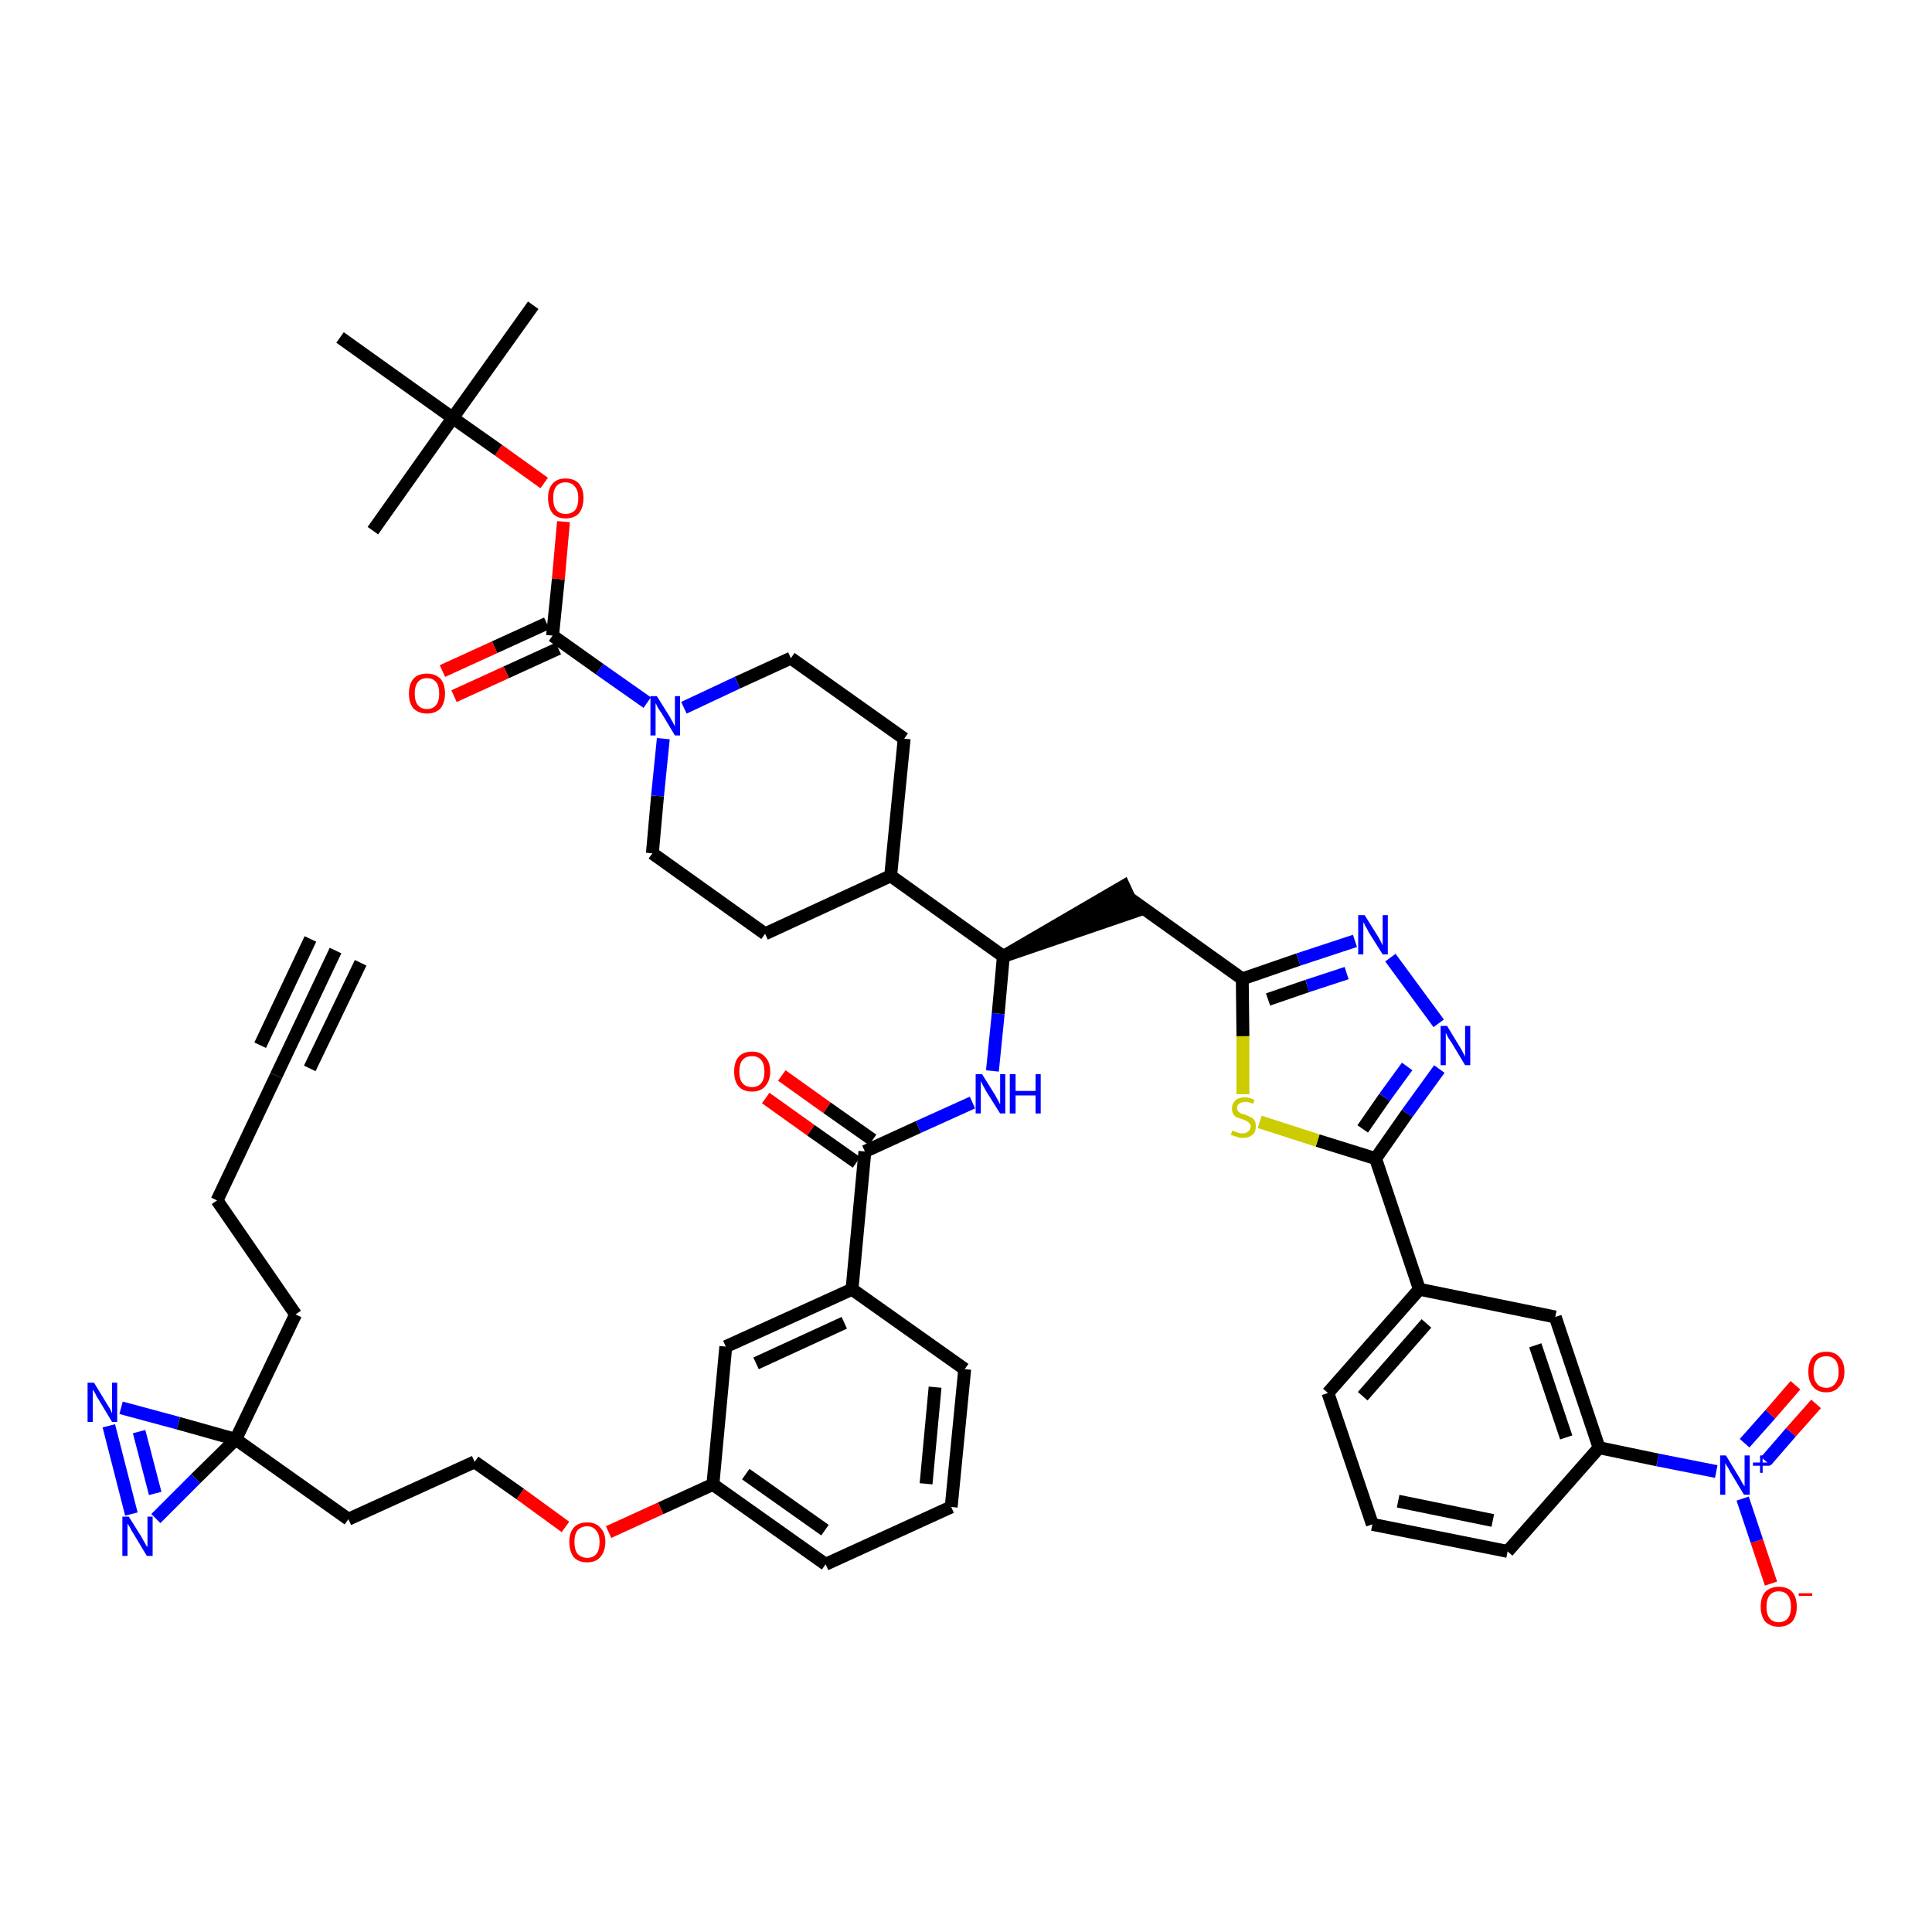 <?xml version='1.0' encoding='iso-8859-1'?>
<svg version='1.1' baseProfile='full'
              xmlns='http://www.w3.org/2000/svg'
                      xmlns:rdkit='http://www.rdkit.org/xml'
                      xmlns:xlink='http://www.w3.org/1999/xlink'
                  xml:space='preserve'
width='300px' height='300px' viewBox='0 0 300 300'>
<!-- END OF HEADER -->
<path class='bond-0 atom-0 atom-1' d='M 52.1,147.6 L 42.9,167.0' style='fill:none;fill-rule:evenodd;stroke:#000000;stroke-width:2.0px;stroke-linecap:butt;stroke-linejoin:miter;stroke-opacity:1' />
<path class='bond-0 atom-0 atom-1' d='M 48.2,145.8 L 40.4,162.3' style='fill:none;fill-rule:evenodd;stroke:#000000;stroke-width:2.0px;stroke-linecap:butt;stroke-linejoin:miter;stroke-opacity:1' />
<path class='bond-0 atom-0 atom-1' d='M 56.0,149.5 L 48.1,165.9' style='fill:none;fill-rule:evenodd;stroke:#000000;stroke-width:2.0px;stroke-linecap:butt;stroke-linejoin:miter;stroke-opacity:1' />
<path class='bond-1 atom-1 atom-2' d='M 42.9,167.0 L 33.7,186.4' style='fill:none;fill-rule:evenodd;stroke:#000000;stroke-width:2.0px;stroke-linecap:butt;stroke-linejoin:miter;stroke-opacity:1' />
<path class='bond-2 atom-2 atom-3' d='M 33.7,186.4 L 45.9,204.1' style='fill:none;fill-rule:evenodd;stroke:#000000;stroke-width:2.0px;stroke-linecap:butt;stroke-linejoin:miter;stroke-opacity:1' />
<path class='bond-3 atom-3 atom-4' d='M 45.9,204.1 L 36.6,223.5' style='fill:none;fill-rule:evenodd;stroke:#000000;stroke-width:2.0px;stroke-linecap:butt;stroke-linejoin:miter;stroke-opacity:1' />
<path class='bond-4 atom-4 atom-5' d='M 36.6,223.5 L 54.1,235.9' style='fill:none;fill-rule:evenodd;stroke:#000000;stroke-width:2.0px;stroke-linecap:butt;stroke-linejoin:miter;stroke-opacity:1' />
<path class='bond-45 atom-4 atom-46' d='M 36.6,223.5 L 27.7,221.0' style='fill:none;fill-rule:evenodd;stroke:#000000;stroke-width:2.0px;stroke-linecap:butt;stroke-linejoin:miter;stroke-opacity:1' />
<path class='bond-45 atom-4 atom-46' d='M 27.7,221.0 L 18.8,218.6' style='fill:none;fill-rule:evenodd;stroke:#0000FF;stroke-width:2.0px;stroke-linecap:butt;stroke-linejoin:miter;stroke-opacity:1' />
<path class='bond-47 atom-47 atom-4' d='M 24.2,235.8 L 30.4,229.6' style='fill:none;fill-rule:evenodd;stroke:#0000FF;stroke-width:2.0px;stroke-linecap:butt;stroke-linejoin:miter;stroke-opacity:1' />
<path class='bond-47 atom-47 atom-4' d='M 30.4,229.6 L 36.6,223.5' style='fill:none;fill-rule:evenodd;stroke:#000000;stroke-width:2.0px;stroke-linecap:butt;stroke-linejoin:miter;stroke-opacity:1' />
<path class='bond-5 atom-5 atom-6' d='M 54.1,235.9 L 73.7,227.0' style='fill:none;fill-rule:evenodd;stroke:#000000;stroke-width:2.0px;stroke-linecap:butt;stroke-linejoin:miter;stroke-opacity:1' />
<path class='bond-6 atom-6 atom-7' d='M 73.7,227.0 L 80.8,232.0' style='fill:none;fill-rule:evenodd;stroke:#000000;stroke-width:2.0px;stroke-linecap:butt;stroke-linejoin:miter;stroke-opacity:1' />
<path class='bond-6 atom-6 atom-7' d='M 80.8,232.0 L 87.8,237.1' style='fill:none;fill-rule:evenodd;stroke:#FF0000;stroke-width:2.0px;stroke-linecap:butt;stroke-linejoin:miter;stroke-opacity:1' />
<path class='bond-7 atom-7 atom-8' d='M 94.5,237.9 L 102.6,234.2' style='fill:none;fill-rule:evenodd;stroke:#FF0000;stroke-width:2.0px;stroke-linecap:butt;stroke-linejoin:miter;stroke-opacity:1' />
<path class='bond-7 atom-7 atom-8' d='M 102.6,234.2 L 110.7,230.5' style='fill:none;fill-rule:evenodd;stroke:#000000;stroke-width:2.0px;stroke-linecap:butt;stroke-linejoin:miter;stroke-opacity:1' />
<path class='bond-8 atom-8 atom-9' d='M 110.7,230.5 L 128.2,242.9' style='fill:none;fill-rule:evenodd;stroke:#000000;stroke-width:2.0px;stroke-linecap:butt;stroke-linejoin:miter;stroke-opacity:1' />
<path class='bond-8 atom-8 atom-9' d='M 115.8,228.9 L 128.1,237.6' style='fill:none;fill-rule:evenodd;stroke:#000000;stroke-width:2.0px;stroke-linecap:butt;stroke-linejoin:miter;stroke-opacity:1' />
<path class='bond-48 atom-45 atom-8' d='M 112.7,209.1 L 110.7,230.5' style='fill:none;fill-rule:evenodd;stroke:#000000;stroke-width:2.0px;stroke-linecap:butt;stroke-linejoin:miter;stroke-opacity:1' />
<path class='bond-9 atom-9 atom-10' d='M 128.2,242.9 L 147.7,234.0' style='fill:none;fill-rule:evenodd;stroke:#000000;stroke-width:2.0px;stroke-linecap:butt;stroke-linejoin:miter;stroke-opacity:1' />
<path class='bond-10 atom-10 atom-11' d='M 147.7,234.0 L 149.8,212.6' style='fill:none;fill-rule:evenodd;stroke:#000000;stroke-width:2.0px;stroke-linecap:butt;stroke-linejoin:miter;stroke-opacity:1' />
<path class='bond-10 atom-10 atom-11' d='M 143.8,230.4 L 145.2,215.4' style='fill:none;fill-rule:evenodd;stroke:#000000;stroke-width:2.0px;stroke-linecap:butt;stroke-linejoin:miter;stroke-opacity:1' />
<path class='bond-11 atom-11 atom-12' d='M 149.8,212.6 L 132.3,200.2' style='fill:none;fill-rule:evenodd;stroke:#000000;stroke-width:2.0px;stroke-linecap:butt;stroke-linejoin:miter;stroke-opacity:1' />
<path class='bond-12 atom-12 atom-13' d='M 132.3,200.2 L 134.3,178.8' style='fill:none;fill-rule:evenodd;stroke:#000000;stroke-width:2.0px;stroke-linecap:butt;stroke-linejoin:miter;stroke-opacity:1' />
<path class='bond-44 atom-12 atom-45' d='M 132.3,200.2 L 112.7,209.1' style='fill:none;fill-rule:evenodd;stroke:#000000;stroke-width:2.0px;stroke-linecap:butt;stroke-linejoin:miter;stroke-opacity:1' />
<path class='bond-44 atom-12 atom-45' d='M 131.1,205.4 L 117.4,211.7' style='fill:none;fill-rule:evenodd;stroke:#000000;stroke-width:2.0px;stroke-linecap:butt;stroke-linejoin:miter;stroke-opacity:1' />
<path class='bond-13 atom-13 atom-14' d='M 135.5,177.0 L 128.4,172.0' style='fill:none;fill-rule:evenodd;stroke:#000000;stroke-width:2.0px;stroke-linecap:butt;stroke-linejoin:miter;stroke-opacity:1' />
<path class='bond-13 atom-13 atom-14' d='M 128.4,172.0 L 121.4,167.0' style='fill:none;fill-rule:evenodd;stroke:#FF0000;stroke-width:2.0px;stroke-linecap:butt;stroke-linejoin:miter;stroke-opacity:1' />
<path class='bond-13 atom-13 atom-14' d='M 133.0,180.5 L 125.9,175.5' style='fill:none;fill-rule:evenodd;stroke:#000000;stroke-width:2.0px;stroke-linecap:butt;stroke-linejoin:miter;stroke-opacity:1' />
<path class='bond-13 atom-13 atom-14' d='M 125.9,175.5 L 118.9,170.5' style='fill:none;fill-rule:evenodd;stroke:#FF0000;stroke-width:2.0px;stroke-linecap:butt;stroke-linejoin:miter;stroke-opacity:1' />
<path class='bond-14 atom-13 atom-15' d='M 134.3,178.8 L 142.6,175.0' style='fill:none;fill-rule:evenodd;stroke:#000000;stroke-width:2.0px;stroke-linecap:butt;stroke-linejoin:miter;stroke-opacity:1' />
<path class='bond-14 atom-13 atom-15' d='M 142.6,175.0 L 151.0,171.2' style='fill:none;fill-rule:evenodd;stroke:#0000FF;stroke-width:2.0px;stroke-linecap:butt;stroke-linejoin:miter;stroke-opacity:1' />
<path class='bond-15 atom-15 atom-16' d='M 154.1,166.3 L 155.0,157.4' style='fill:none;fill-rule:evenodd;stroke:#0000FF;stroke-width:2.0px;stroke-linecap:butt;stroke-linejoin:miter;stroke-opacity:1' />
<path class='bond-15 atom-15 atom-16' d='M 155.0,157.4 L 155.8,148.5' style='fill:none;fill-rule:evenodd;stroke:#000000;stroke-width:2.0px;stroke-linecap:butt;stroke-linejoin:miter;stroke-opacity:1' />
<path class='bond-16 atom-16 atom-17' d='M 155.8,148.5 L 176.3,141.5 L 174.5,137.6 Z' style='fill:#000000;fill-rule:evenodd;fill-opacity:1;stroke:#000000;stroke-width:2.0px;stroke-linecap:butt;stroke-linejoin:miter;stroke-opacity:1;' />
<path class='bond-31 atom-16 atom-32' d='M 155.8,148.5 L 138.3,136.0' style='fill:none;fill-rule:evenodd;stroke:#000000;stroke-width:2.0px;stroke-linecap:butt;stroke-linejoin:miter;stroke-opacity:1' />
<path class='bond-17 atom-17 atom-18' d='M 175.4,139.5 L 192.9,152.0' style='fill:none;fill-rule:evenodd;stroke:#000000;stroke-width:2.0px;stroke-linecap:butt;stroke-linejoin:miter;stroke-opacity:1' />
<path class='bond-18 atom-18 atom-19' d='M 192.9,152.0 L 201.6,149.0' style='fill:none;fill-rule:evenodd;stroke:#000000;stroke-width:2.0px;stroke-linecap:butt;stroke-linejoin:miter;stroke-opacity:1' />
<path class='bond-18 atom-18 atom-19' d='M 201.6,149.0 L 210.4,146.1' style='fill:none;fill-rule:evenodd;stroke:#0000FF;stroke-width:2.0px;stroke-linecap:butt;stroke-linejoin:miter;stroke-opacity:1' />
<path class='bond-18 atom-18 atom-19' d='M 196.9,155.2 L 203.0,153.1' style='fill:none;fill-rule:evenodd;stroke:#000000;stroke-width:2.0px;stroke-linecap:butt;stroke-linejoin:miter;stroke-opacity:1' />
<path class='bond-18 atom-18 atom-19' d='M 203.0,153.1 L 209.1,151.1' style='fill:none;fill-rule:evenodd;stroke:#0000FF;stroke-width:2.0px;stroke-linecap:butt;stroke-linejoin:miter;stroke-opacity:1' />
<path class='bond-49 atom-31 atom-18' d='M 193.0,169.9 L 193.0,160.9' style='fill:none;fill-rule:evenodd;stroke:#CCCC00;stroke-width:2.0px;stroke-linecap:butt;stroke-linejoin:miter;stroke-opacity:1' />
<path class='bond-49 atom-31 atom-18' d='M 193.0,160.9 L 192.9,152.0' style='fill:none;fill-rule:evenodd;stroke:#000000;stroke-width:2.0px;stroke-linecap:butt;stroke-linejoin:miter;stroke-opacity:1' />
<path class='bond-19 atom-19 atom-20' d='M 215.9,148.7 L 223.4,158.9' style='fill:none;fill-rule:evenodd;stroke:#0000FF;stroke-width:2.0px;stroke-linecap:butt;stroke-linejoin:miter;stroke-opacity:1' />
<path class='bond-20 atom-20 atom-21' d='M 223.5,166.0 L 218.5,172.9' style='fill:none;fill-rule:evenodd;stroke:#0000FF;stroke-width:2.0px;stroke-linecap:butt;stroke-linejoin:miter;stroke-opacity:1' />
<path class='bond-20 atom-20 atom-21' d='M 218.5,172.9 L 213.6,179.9' style='fill:none;fill-rule:evenodd;stroke:#000000;stroke-width:2.0px;stroke-linecap:butt;stroke-linejoin:miter;stroke-opacity:1' />
<path class='bond-20 atom-20 atom-21' d='M 218.5,165.6 L 215.0,170.4' style='fill:none;fill-rule:evenodd;stroke:#0000FF;stroke-width:2.0px;stroke-linecap:butt;stroke-linejoin:miter;stroke-opacity:1' />
<path class='bond-20 atom-20 atom-21' d='M 215.0,170.4 L 211.6,175.3' style='fill:none;fill-rule:evenodd;stroke:#000000;stroke-width:2.0px;stroke-linecap:butt;stroke-linejoin:miter;stroke-opacity:1' />
<path class='bond-21 atom-21 atom-22' d='M 213.6,179.9 L 220.4,200.2' style='fill:none;fill-rule:evenodd;stroke:#000000;stroke-width:2.0px;stroke-linecap:butt;stroke-linejoin:miter;stroke-opacity:1' />
<path class='bond-30 atom-21 atom-31' d='M 213.6,179.9 L 204.6,177.1' style='fill:none;fill-rule:evenodd;stroke:#000000;stroke-width:2.0px;stroke-linecap:butt;stroke-linejoin:miter;stroke-opacity:1' />
<path class='bond-30 atom-21 atom-31' d='M 204.6,177.1 L 195.6,174.2' style='fill:none;fill-rule:evenodd;stroke:#CCCC00;stroke-width:2.0px;stroke-linecap:butt;stroke-linejoin:miter;stroke-opacity:1' />
<path class='bond-22 atom-22 atom-23' d='M 220.4,200.2 L 206.2,216.3' style='fill:none;fill-rule:evenodd;stroke:#000000;stroke-width:2.0px;stroke-linecap:butt;stroke-linejoin:miter;stroke-opacity:1' />
<path class='bond-22 atom-22 atom-23' d='M 221.5,205.5 L 211.6,216.8' style='fill:none;fill-rule:evenodd;stroke:#000000;stroke-width:2.0px;stroke-linecap:butt;stroke-linejoin:miter;stroke-opacity:1' />
<path class='bond-51 atom-30 atom-22' d='M 241.5,204.5 L 220.4,200.2' style='fill:none;fill-rule:evenodd;stroke:#000000;stroke-width:2.0px;stroke-linecap:butt;stroke-linejoin:miter;stroke-opacity:1' />
<path class='bond-23 atom-23 atom-24' d='M 206.2,216.3 L 213.1,236.7' style='fill:none;fill-rule:evenodd;stroke:#000000;stroke-width:2.0px;stroke-linecap:butt;stroke-linejoin:miter;stroke-opacity:1' />
<path class='bond-24 atom-24 atom-25' d='M 213.1,236.7 L 234.1,240.9' style='fill:none;fill-rule:evenodd;stroke:#000000;stroke-width:2.0px;stroke-linecap:butt;stroke-linejoin:miter;stroke-opacity:1' />
<path class='bond-24 atom-24 atom-25' d='M 217.1,233.1 L 231.8,236.1' style='fill:none;fill-rule:evenodd;stroke:#000000;stroke-width:2.0px;stroke-linecap:butt;stroke-linejoin:miter;stroke-opacity:1' />
<path class='bond-25 atom-25 atom-26' d='M 234.1,240.9 L 248.3,224.8' style='fill:none;fill-rule:evenodd;stroke:#000000;stroke-width:2.0px;stroke-linecap:butt;stroke-linejoin:miter;stroke-opacity:1' />
<path class='bond-26 atom-26 atom-27' d='M 248.3,224.8 L 257.4,226.7' style='fill:none;fill-rule:evenodd;stroke:#000000;stroke-width:2.0px;stroke-linecap:butt;stroke-linejoin:miter;stroke-opacity:1' />
<path class='bond-26 atom-26 atom-27' d='M 257.4,226.7 L 266.5,228.5' style='fill:none;fill-rule:evenodd;stroke:#0000FF;stroke-width:2.0px;stroke-linecap:butt;stroke-linejoin:miter;stroke-opacity:1' />
<path class='bond-29 atom-26 atom-30' d='M 248.3,224.8 L 241.5,204.5' style='fill:none;fill-rule:evenodd;stroke:#000000;stroke-width:2.0px;stroke-linecap:butt;stroke-linejoin:miter;stroke-opacity:1' />
<path class='bond-29 atom-26 atom-30' d='M 243.2,223.2 L 238.4,208.9' style='fill:none;fill-rule:evenodd;stroke:#000000;stroke-width:2.0px;stroke-linecap:butt;stroke-linejoin:miter;stroke-opacity:1' />
<path class='bond-27 atom-27 atom-28' d='M 274.2,226.9 L 278.1,222.4' style='fill:none;fill-rule:evenodd;stroke:#0000FF;stroke-width:2.0px;stroke-linecap:butt;stroke-linejoin:miter;stroke-opacity:1' />
<path class='bond-27 atom-27 atom-28' d='M 278.1,222.4 L 282.0,218.0' style='fill:none;fill-rule:evenodd;stroke:#FF0000;stroke-width:2.0px;stroke-linecap:butt;stroke-linejoin:miter;stroke-opacity:1' />
<path class='bond-27 atom-27 atom-28' d='M 270.9,224.1 L 274.9,219.6' style='fill:none;fill-rule:evenodd;stroke:#0000FF;stroke-width:2.0px;stroke-linecap:butt;stroke-linejoin:miter;stroke-opacity:1' />
<path class='bond-27 atom-27 atom-28' d='M 274.9,219.6 L 278.8,215.1' style='fill:none;fill-rule:evenodd;stroke:#FF0000;stroke-width:2.0px;stroke-linecap:butt;stroke-linejoin:miter;stroke-opacity:1' />
<path class='bond-28 atom-27 atom-29' d='M 270.6,232.7 L 272.8,239.3' style='fill:none;fill-rule:evenodd;stroke:#0000FF;stroke-width:2.0px;stroke-linecap:butt;stroke-linejoin:miter;stroke-opacity:1' />
<path class='bond-28 atom-27 atom-29' d='M 272.8,239.3 L 275.0,245.9' style='fill:none;fill-rule:evenodd;stroke:#FF0000;stroke-width:2.0px;stroke-linecap:butt;stroke-linejoin:miter;stroke-opacity:1' />
<path class='bond-32 atom-32 atom-33' d='M 138.3,136.0 L 140.4,114.7' style='fill:none;fill-rule:evenodd;stroke:#000000;stroke-width:2.0px;stroke-linecap:butt;stroke-linejoin:miter;stroke-opacity:1' />
<path class='bond-50 atom-44 atom-32' d='M 118.8,145.0 L 138.3,136.0' style='fill:none;fill-rule:evenodd;stroke:#000000;stroke-width:2.0px;stroke-linecap:butt;stroke-linejoin:miter;stroke-opacity:1' />
<path class='bond-33 atom-33 atom-34' d='M 140.4,114.7 L 122.8,102.2' style='fill:none;fill-rule:evenodd;stroke:#000000;stroke-width:2.0px;stroke-linecap:butt;stroke-linejoin:miter;stroke-opacity:1' />
<path class='bond-34 atom-34 atom-35' d='M 122.8,102.2 L 114.5,106.0' style='fill:none;fill-rule:evenodd;stroke:#000000;stroke-width:2.0px;stroke-linecap:butt;stroke-linejoin:miter;stroke-opacity:1' />
<path class='bond-34 atom-34 atom-35' d='M 114.5,106.0 L 106.2,109.9' style='fill:none;fill-rule:evenodd;stroke:#0000FF;stroke-width:2.0px;stroke-linecap:butt;stroke-linejoin:miter;stroke-opacity:1' />
<path class='bond-35 atom-35 atom-36' d='M 100.5,109.1 L 93.1,103.9' style='fill:none;fill-rule:evenodd;stroke:#0000FF;stroke-width:2.0px;stroke-linecap:butt;stroke-linejoin:miter;stroke-opacity:1' />
<path class='bond-35 atom-35 atom-36' d='M 93.1,103.9 L 85.8,98.7' style='fill:none;fill-rule:evenodd;stroke:#000000;stroke-width:2.0px;stroke-linecap:butt;stroke-linejoin:miter;stroke-opacity:1' />
<path class='bond-42 atom-35 atom-43' d='M 103.0,114.7 L 102.1,123.6' style='fill:none;fill-rule:evenodd;stroke:#0000FF;stroke-width:2.0px;stroke-linecap:butt;stroke-linejoin:miter;stroke-opacity:1' />
<path class='bond-42 atom-35 atom-43' d='M 102.1,123.6 L 101.3,132.5' style='fill:none;fill-rule:evenodd;stroke:#000000;stroke-width:2.0px;stroke-linecap:butt;stroke-linejoin:miter;stroke-opacity:1' />
<path class='bond-36 atom-36 atom-37' d='M 84.9,96.8 L 76.8,100.5' style='fill:none;fill-rule:evenodd;stroke:#000000;stroke-width:2.0px;stroke-linecap:butt;stroke-linejoin:miter;stroke-opacity:1' />
<path class='bond-36 atom-36 atom-37' d='M 76.8,100.5 L 68.7,104.2' style='fill:none;fill-rule:evenodd;stroke:#FF0000;stroke-width:2.0px;stroke-linecap:butt;stroke-linejoin:miter;stroke-opacity:1' />
<path class='bond-36 atom-36 atom-37' d='M 86.7,100.7 L 78.6,104.4' style='fill:none;fill-rule:evenodd;stroke:#000000;stroke-width:2.0px;stroke-linecap:butt;stroke-linejoin:miter;stroke-opacity:1' />
<path class='bond-36 atom-36 atom-37' d='M 78.6,104.4 L 70.5,108.1' style='fill:none;fill-rule:evenodd;stroke:#FF0000;stroke-width:2.0px;stroke-linecap:butt;stroke-linejoin:miter;stroke-opacity:1' />
<path class='bond-37 atom-36 atom-38' d='M 85.8,98.7 L 86.7,89.9' style='fill:none;fill-rule:evenodd;stroke:#000000;stroke-width:2.0px;stroke-linecap:butt;stroke-linejoin:miter;stroke-opacity:1' />
<path class='bond-37 atom-36 atom-38' d='M 86.7,89.9 L 87.5,81.0' style='fill:none;fill-rule:evenodd;stroke:#FF0000;stroke-width:2.0px;stroke-linecap:butt;stroke-linejoin:miter;stroke-opacity:1' />
<path class='bond-38 atom-38 atom-39' d='M 84.5,75.0 L 77.4,69.9' style='fill:none;fill-rule:evenodd;stroke:#FF0000;stroke-width:2.0px;stroke-linecap:butt;stroke-linejoin:miter;stroke-opacity:1' />
<path class='bond-38 atom-38 atom-39' d='M 77.4,69.9 L 70.3,64.9' style='fill:none;fill-rule:evenodd;stroke:#000000;stroke-width:2.0px;stroke-linecap:butt;stroke-linejoin:miter;stroke-opacity:1' />
<path class='bond-39 atom-39 atom-40' d='M 70.3,64.9 L 82.8,47.4' style='fill:none;fill-rule:evenodd;stroke:#000000;stroke-width:2.0px;stroke-linecap:butt;stroke-linejoin:miter;stroke-opacity:1' />
<path class='bond-40 atom-39 atom-41' d='M 70.3,64.9 L 57.9,82.4' style='fill:none;fill-rule:evenodd;stroke:#000000;stroke-width:2.0px;stroke-linecap:butt;stroke-linejoin:miter;stroke-opacity:1' />
<path class='bond-41 atom-39 atom-42' d='M 70.3,64.9 L 52.8,52.4' style='fill:none;fill-rule:evenodd;stroke:#000000;stroke-width:2.0px;stroke-linecap:butt;stroke-linejoin:miter;stroke-opacity:1' />
<path class='bond-43 atom-43 atom-44' d='M 101.3,132.5 L 118.8,145.0' style='fill:none;fill-rule:evenodd;stroke:#000000;stroke-width:2.0px;stroke-linecap:butt;stroke-linejoin:miter;stroke-opacity:1' />
<path class='bond-46 atom-46 atom-47' d='M 16.9,221.4 L 20.4,235.1' style='fill:none;fill-rule:evenodd;stroke:#0000FF;stroke-width:2.0px;stroke-linecap:butt;stroke-linejoin:miter;stroke-opacity:1' />
<path class='bond-46 atom-46 atom-47' d='M 21.6,222.3 L 24.1,231.9' style='fill:none;fill-rule:evenodd;stroke:#0000FF;stroke-width:2.0px;stroke-linecap:butt;stroke-linejoin:miter;stroke-opacity:1' />
<path  class='atom-7' d='M 88.4 239.4
Q 88.4 238.0, 89.1 237.2
Q 89.8 236.4, 91.2 236.4
Q 92.5 236.4, 93.2 237.2
Q 94.0 238.0, 94.0 239.4
Q 94.0 240.9, 93.2 241.8
Q 92.5 242.6, 91.2 242.6
Q 89.8 242.6, 89.1 241.8
Q 88.4 240.9, 88.4 239.4
M 91.2 241.9
Q 92.1 241.9, 92.6 241.3
Q 93.1 240.7, 93.1 239.4
Q 93.1 238.3, 92.6 237.7
Q 92.1 237.0, 91.2 237.0
Q 90.3 237.0, 89.7 237.6
Q 89.2 238.2, 89.2 239.4
Q 89.2 240.7, 89.7 241.3
Q 90.3 241.9, 91.2 241.9
' fill='#FF0000'/>
<path  class='atom-14' d='M 114.0 166.4
Q 114.0 164.9, 114.7 164.1
Q 115.4 163.3, 116.8 163.3
Q 118.1 163.3, 118.8 164.1
Q 119.6 164.9, 119.6 166.4
Q 119.6 167.8, 118.8 168.7
Q 118.1 169.5, 116.8 169.5
Q 115.4 169.5, 114.7 168.7
Q 114.0 167.9, 114.0 166.4
M 116.8 168.8
Q 117.7 168.8, 118.2 168.2
Q 118.7 167.6, 118.7 166.4
Q 118.7 165.2, 118.2 164.6
Q 117.7 164.0, 116.8 164.0
Q 115.8 164.0, 115.3 164.6
Q 114.8 165.2, 114.8 166.4
Q 114.8 167.6, 115.3 168.2
Q 115.8 168.8, 116.8 168.8
' fill='#FF0000'/>
<path  class='atom-15' d='M 152.5 166.8
L 154.5 170.0
Q 154.7 170.4, 155.0 170.9
Q 155.3 171.5, 155.3 171.5
L 155.3 166.8
L 156.1 166.8
L 156.1 172.9
L 155.3 172.9
L 153.1 169.4
Q 152.9 169.0, 152.6 168.5
Q 152.4 168.0, 152.3 167.9
L 152.3 172.9
L 151.5 172.9
L 151.5 166.8
L 152.5 166.8
' fill='#0000FF'/>
<path  class='atom-15' d='M 156.8 166.8
L 157.7 166.8
L 157.7 169.4
L 160.8 169.4
L 160.8 166.8
L 161.6 166.8
L 161.6 172.9
L 160.8 172.9
L 160.8 170.1
L 157.7 170.1
L 157.7 172.9
L 156.8 172.9
L 156.8 166.8
' fill='#0000FF'/>
<path  class='atom-19' d='M 211.9 142.1
L 213.9 145.3
Q 214.1 145.6, 214.4 146.2
Q 214.7 146.8, 214.7 146.8
L 214.7 142.1
L 215.5 142.1
L 215.5 148.2
L 214.7 148.2
L 212.5 144.7
Q 212.3 144.2, 212.0 143.8
Q 211.8 143.3, 211.7 143.2
L 211.7 148.2
L 210.9 148.2
L 210.9 142.1
L 211.9 142.1
' fill='#0000FF'/>
<path  class='atom-20' d='M 224.7 159.3
L 226.7 162.6
Q 226.9 162.9, 227.2 163.5
Q 227.5 164.0, 227.5 164.1
L 227.5 159.3
L 228.3 159.3
L 228.3 165.4
L 227.5 165.4
L 225.4 161.9
Q 225.1 161.5, 224.8 161.0
Q 224.6 160.5, 224.5 160.4
L 224.5 165.4
L 223.7 165.4
L 223.7 159.3
L 224.7 159.3
' fill='#0000FF'/>
<path  class='atom-27' d='M 268.0 226.0
L 270.0 229.3
Q 270.2 229.6, 270.5 230.2
Q 270.8 230.7, 270.9 230.8
L 270.9 226.0
L 271.7 226.0
L 271.7 232.1
L 270.8 232.1
L 268.7 228.6
Q 268.5 228.2, 268.2 227.7
Q 267.9 227.3, 267.9 227.1
L 267.9 232.1
L 267.1 232.1
L 267.1 226.0
L 268.0 226.0
' fill='#0000FF'/>
<path  class='atom-27' d='M 272.2 227.1
L 273.3 227.1
L 273.3 226.0
L 273.7 226.0
L 273.7 227.1
L 274.8 227.1
L 274.8 227.6
L 273.7 227.6
L 273.7 228.7
L 273.3 228.7
L 273.3 227.6
L 272.2 227.6
L 272.2 227.1
' fill='#0000FF'/>
<path  class='atom-28' d='M 280.8 213.0
Q 280.8 211.5, 281.5 210.7
Q 282.2 209.9, 283.6 209.9
Q 284.9 209.9, 285.6 210.7
Q 286.4 211.5, 286.4 213.0
Q 286.4 214.5, 285.6 215.3
Q 284.9 216.2, 283.6 216.2
Q 282.2 216.2, 281.5 215.3
Q 280.8 214.5, 280.8 213.0
M 283.6 215.5
Q 284.5 215.5, 285.0 214.8
Q 285.5 214.2, 285.5 213.0
Q 285.5 211.8, 285.0 211.2
Q 284.5 210.6, 283.6 210.6
Q 282.6 210.6, 282.1 211.2
Q 281.6 211.8, 281.6 213.0
Q 281.6 214.2, 282.1 214.8
Q 282.6 215.5, 283.6 215.5
' fill='#FF0000'/>
<path  class='atom-29' d='M 273.4 249.5
Q 273.4 248.0, 274.1 247.2
Q 274.9 246.4, 276.2 246.4
Q 277.6 246.4, 278.3 247.2
Q 279.0 248.0, 279.0 249.5
Q 279.0 250.9, 278.3 251.8
Q 277.5 252.6, 276.2 252.6
Q 274.9 252.6, 274.1 251.8
Q 273.4 250.9, 273.4 249.5
M 276.2 251.9
Q 277.1 251.9, 277.6 251.3
Q 278.1 250.7, 278.1 249.5
Q 278.1 248.3, 277.6 247.7
Q 277.1 247.1, 276.2 247.1
Q 275.3 247.1, 274.8 247.7
Q 274.3 248.3, 274.3 249.5
Q 274.3 250.7, 274.8 251.3
Q 275.3 251.9, 276.2 251.9
' fill='#FF0000'/>
<path  class='atom-29' d='M 279.3 247.4
L 281.4 247.4
L 281.4 247.8
L 279.3 247.8
L 279.3 247.4
' fill='#FF0000'/>
<path  class='atom-31' d='M 191.4 175.5
Q 191.4 175.6, 191.7 175.7
Q 192.0 175.8, 192.3 175.9
Q 192.6 176.0, 192.9 176.0
Q 193.5 176.0, 193.8 175.7
Q 194.2 175.4, 194.2 174.9
Q 194.2 174.6, 194.0 174.4
Q 193.8 174.2, 193.6 174.1
Q 193.3 173.9, 192.9 173.8
Q 192.4 173.6, 192.0 173.5
Q 191.7 173.3, 191.5 173.0
Q 191.3 172.7, 191.3 172.1
Q 191.3 171.4, 191.8 170.9
Q 192.3 170.4, 193.3 170.4
Q 194.0 170.4, 194.8 170.8
L 194.6 171.4
Q 193.9 171.1, 193.4 171.1
Q 192.8 171.1, 192.4 171.4
Q 192.1 171.6, 192.1 172.0
Q 192.1 172.4, 192.3 172.6
Q 192.5 172.8, 192.7 172.9
Q 192.9 173.0, 193.4 173.1
Q 193.9 173.3, 194.2 173.5
Q 194.6 173.6, 194.8 174.0
Q 195.0 174.3, 195.0 174.9
Q 195.0 175.8, 194.5 176.2
Q 193.9 176.7, 193.0 176.7
Q 192.4 176.7, 192.0 176.5
Q 191.6 176.4, 191.1 176.2
L 191.4 175.5
' fill='#CCCC00'/>
<path  class='atom-35' d='M 102.0 108.1
L 104.0 111.3
Q 104.2 111.7, 104.5 112.2
Q 104.8 112.8, 104.8 112.8
L 104.8 108.1
L 105.6 108.1
L 105.6 114.2
L 104.8 114.2
L 102.7 110.7
Q 102.4 110.3, 102.1 109.8
Q 101.9 109.3, 101.8 109.2
L 101.8 114.2
L 101.0 114.2
L 101.0 108.1
L 102.0 108.1
' fill='#0000FF'/>
<path  class='atom-37' d='M 63.5 107.7
Q 63.5 106.2, 64.2 105.4
Q 64.9 104.6, 66.3 104.6
Q 67.6 104.6, 68.4 105.4
Q 69.1 106.2, 69.1 107.7
Q 69.1 109.1, 68.4 110.0
Q 67.6 110.8, 66.3 110.8
Q 65.0 110.8, 64.2 110.0
Q 63.5 109.2, 63.5 107.7
M 66.3 110.1
Q 67.2 110.1, 67.7 109.5
Q 68.2 108.9, 68.2 107.7
Q 68.2 106.5, 67.7 105.9
Q 67.2 105.3, 66.3 105.3
Q 65.4 105.3, 64.9 105.9
Q 64.4 106.5, 64.4 107.7
Q 64.4 108.9, 64.9 109.5
Q 65.4 110.1, 66.3 110.1
' fill='#FF0000'/>
<path  class='atom-38' d='M 85.1 77.3
Q 85.1 75.9, 85.8 75.1
Q 86.5 74.3, 87.8 74.3
Q 89.2 74.3, 89.9 75.1
Q 90.6 75.9, 90.6 77.3
Q 90.6 78.8, 89.9 79.7
Q 89.2 80.5, 87.8 80.5
Q 86.5 80.5, 85.8 79.7
Q 85.1 78.8, 85.1 77.3
M 87.8 79.8
Q 88.8 79.8, 89.3 79.2
Q 89.8 78.6, 89.8 77.3
Q 89.8 76.2, 89.3 75.6
Q 88.8 74.9, 87.8 74.9
Q 86.9 74.9, 86.4 75.5
Q 85.9 76.1, 85.9 77.3
Q 85.9 78.6, 86.4 79.2
Q 86.9 79.8, 87.8 79.8
' fill='#FF0000'/>
<path  class='atom-46' d='M 14.6 214.7
L 16.6 218.0
Q 16.8 218.3, 17.1 218.8
Q 17.4 219.4, 17.4 219.5
L 17.4 214.7
L 18.2 214.7
L 18.2 220.8
L 17.4 220.8
L 15.3 217.3
Q 15.0 216.9, 14.8 216.4
Q 14.5 215.9, 14.4 215.8
L 14.4 220.8
L 13.6 220.8
L 13.6 214.7
L 14.6 214.7
' fill='#0000FF'/>
<path  class='atom-47' d='M 20.0 235.5
L 22.0 238.7
Q 22.2 239.1, 22.5 239.6
Q 22.8 240.2, 22.9 240.2
L 22.9 235.5
L 23.7 235.5
L 23.7 241.6
L 22.8 241.6
L 20.7 238.1
Q 20.4 237.7, 20.2 237.2
Q 19.9 236.7, 19.8 236.6
L 19.8 241.6
L 19.0 241.6
L 19.0 235.5
L 20.0 235.5
' fill='#0000FF'/>
</svg>
